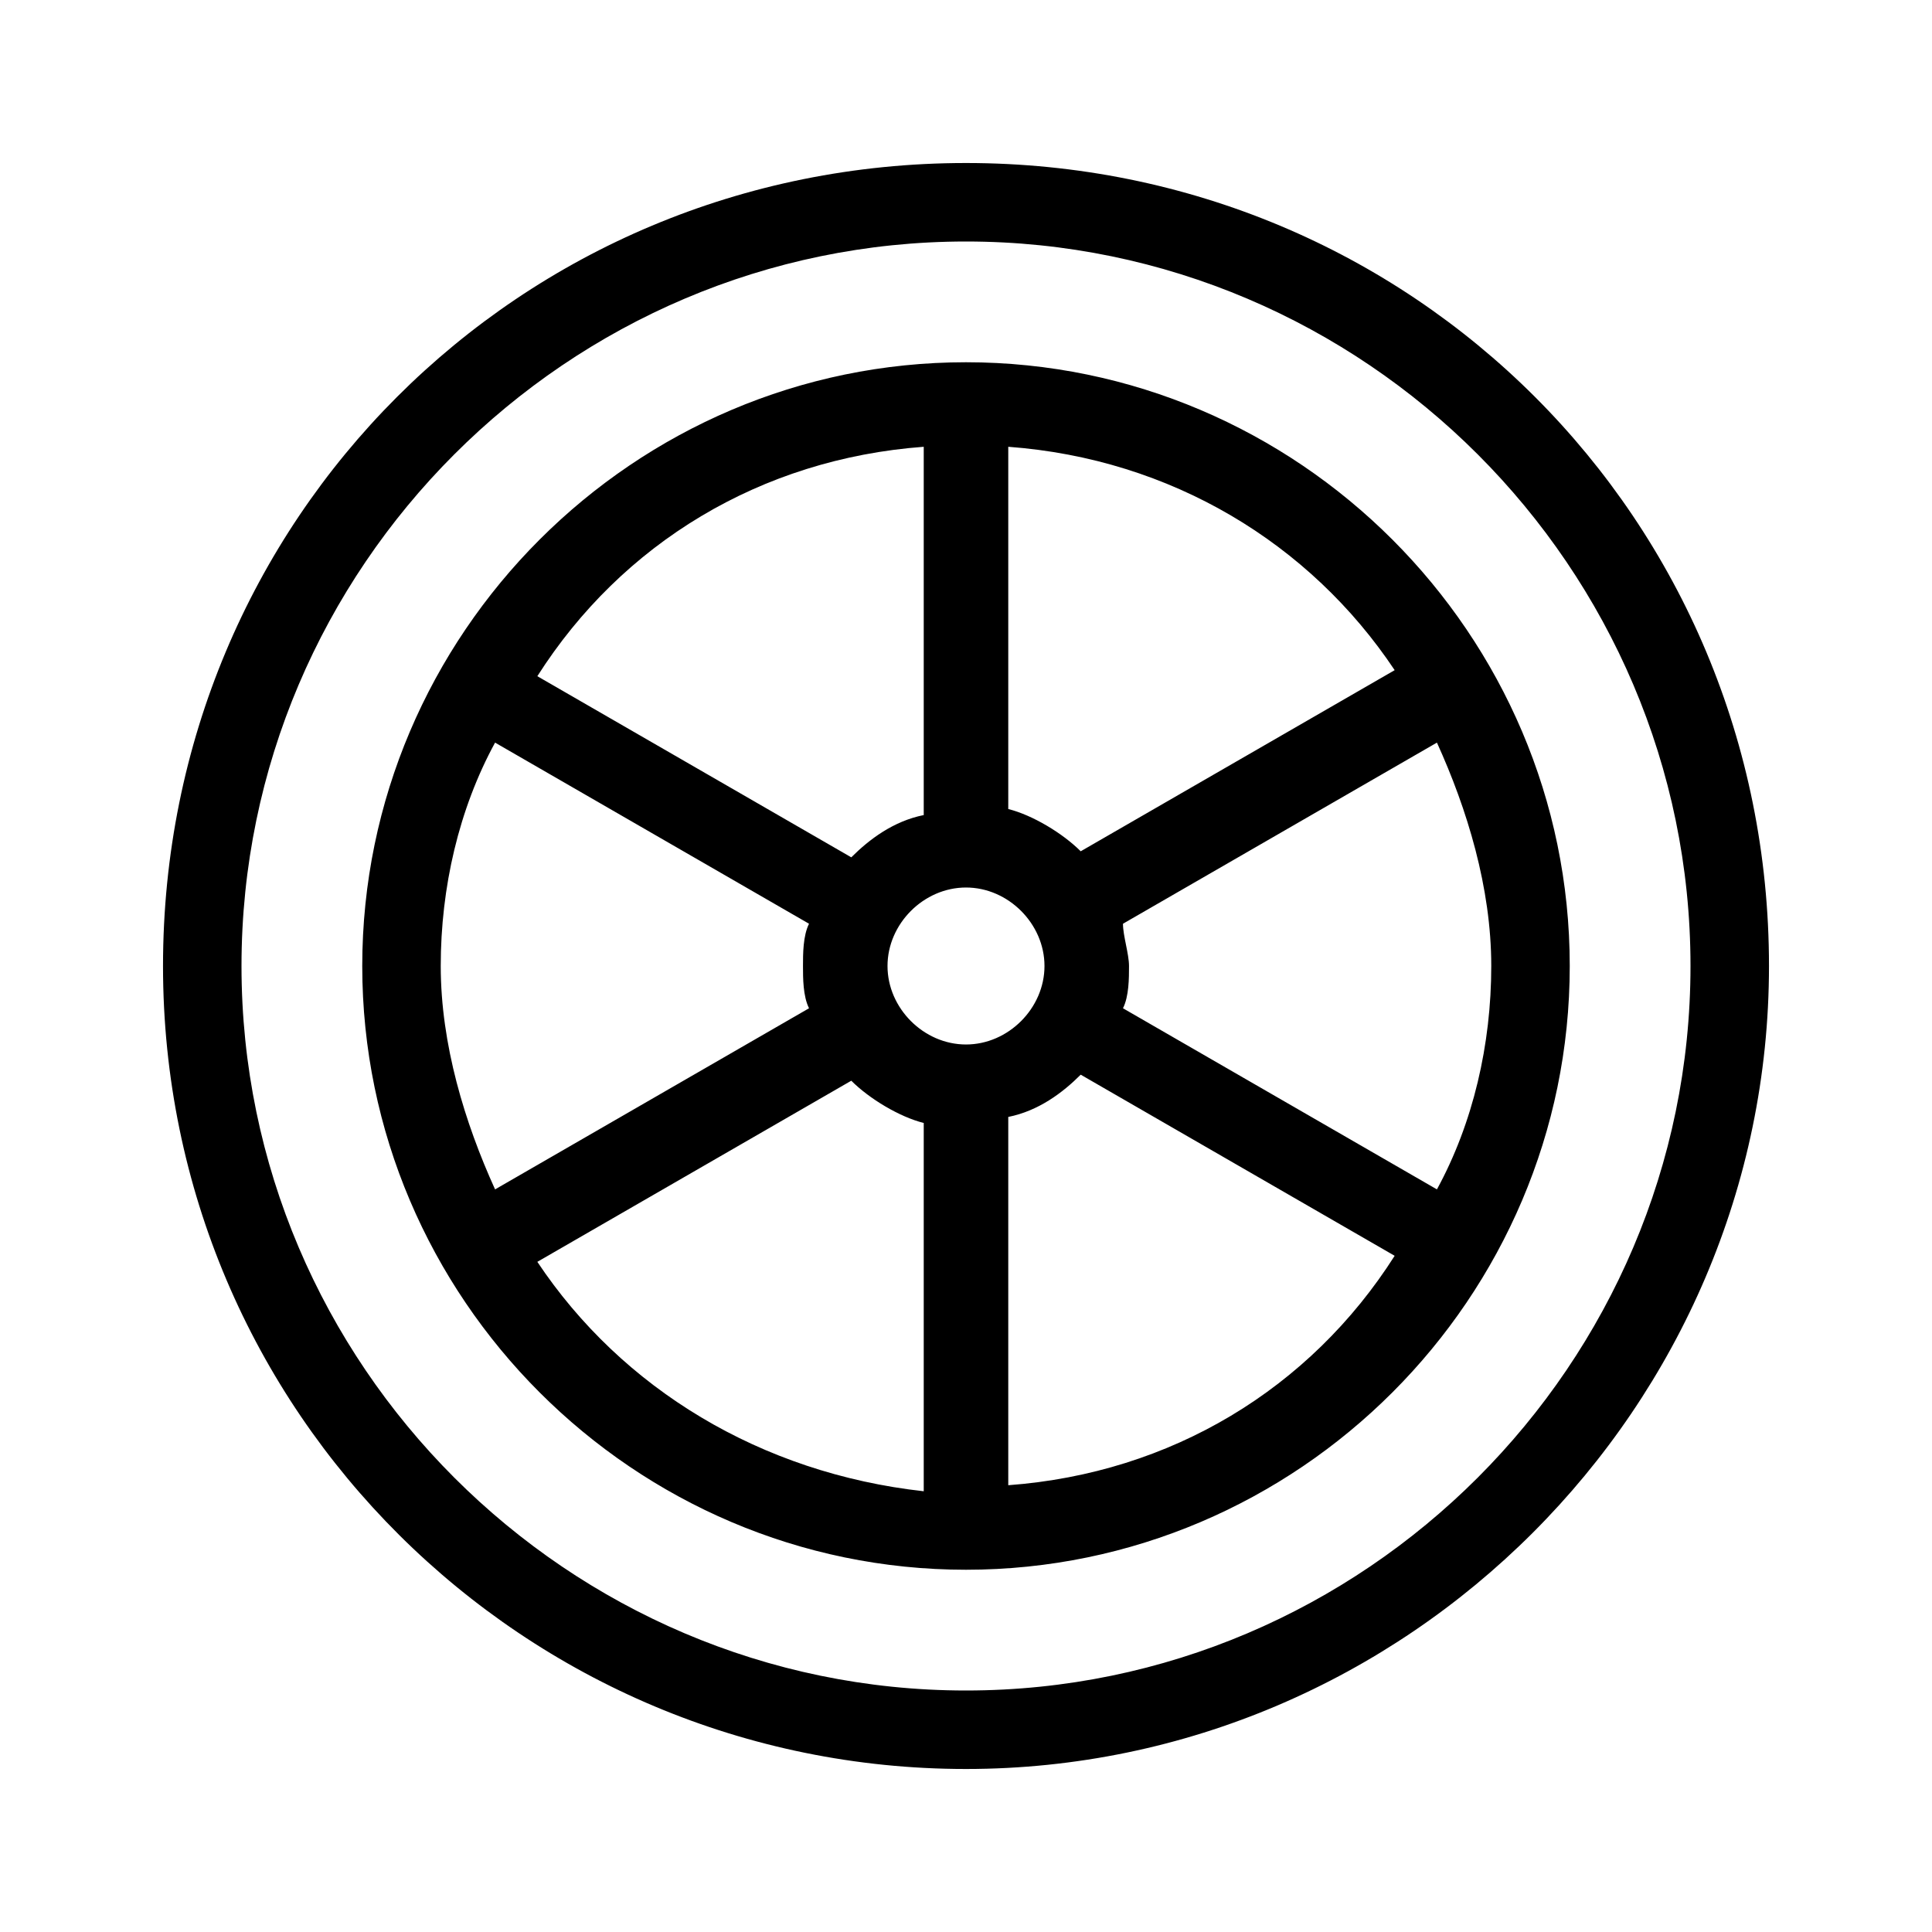 <svg viewBox="0 0 32 32" xmlns="http://www.w3.org/2000/svg">
  <rect/>
  <path d="M16 6C10.5 6 6 10.5 6 16s4.5 10 10 10 10-4.5 10-10S21.5 6 16 6m2.6 9.3 5.2-3c.5 1.1.9 2.4.9 3.7s-.3 2.6-.9 3.7l-5.2-3c.1-.2.1-.5.1-.7s-.1-.5-.1-.7m4.5-4.2-5.2 3c-.3-.3-.8-.6-1.2-.7v-6c2.7.2 5 1.6 6.4 3.7M16 17.3c-.7 0-1.3-.6-1.3-1.3s.6-1.3 1.3-1.3 1.3.6 1.3 1.3-.6 1.3-1.3 1.3m-.7-9.9v6.1c-.5.1-.9.4-1.2.7l-5.2-3c1.4-2.2 3.7-3.6 6.4-3.8m-7.1 4.9 5.2 3c-.1.2-.1.5-.1.7s0 .5.1.7l-5.2 3c-.5-1.1-.9-2.4-.9-3.7s.3-2.6.9-3.7m.7 8.6 5.2-3c.3.3.8.6 1.2.7v6.1c-2.7-.3-5-1.7-6.4-3.8m7.8 3.7v-6.1c.5-.1.9-.4 1.2-.7l5.2 3c-1.4 2.2-3.7 3.6-6.4 3.8M16 2.7C8.6 2.7 2.7 8.6 2.7 16s6 13.3 13.3 13.3 13.3-6 13.3-13.3c0-7.4-5.9-13.3-13.3-13.3M16 28C9.4 28 4 22.6 4 16S9.4 4 16 4s12 5.4 12 12-5.4 12-12 12"/>
</svg>
